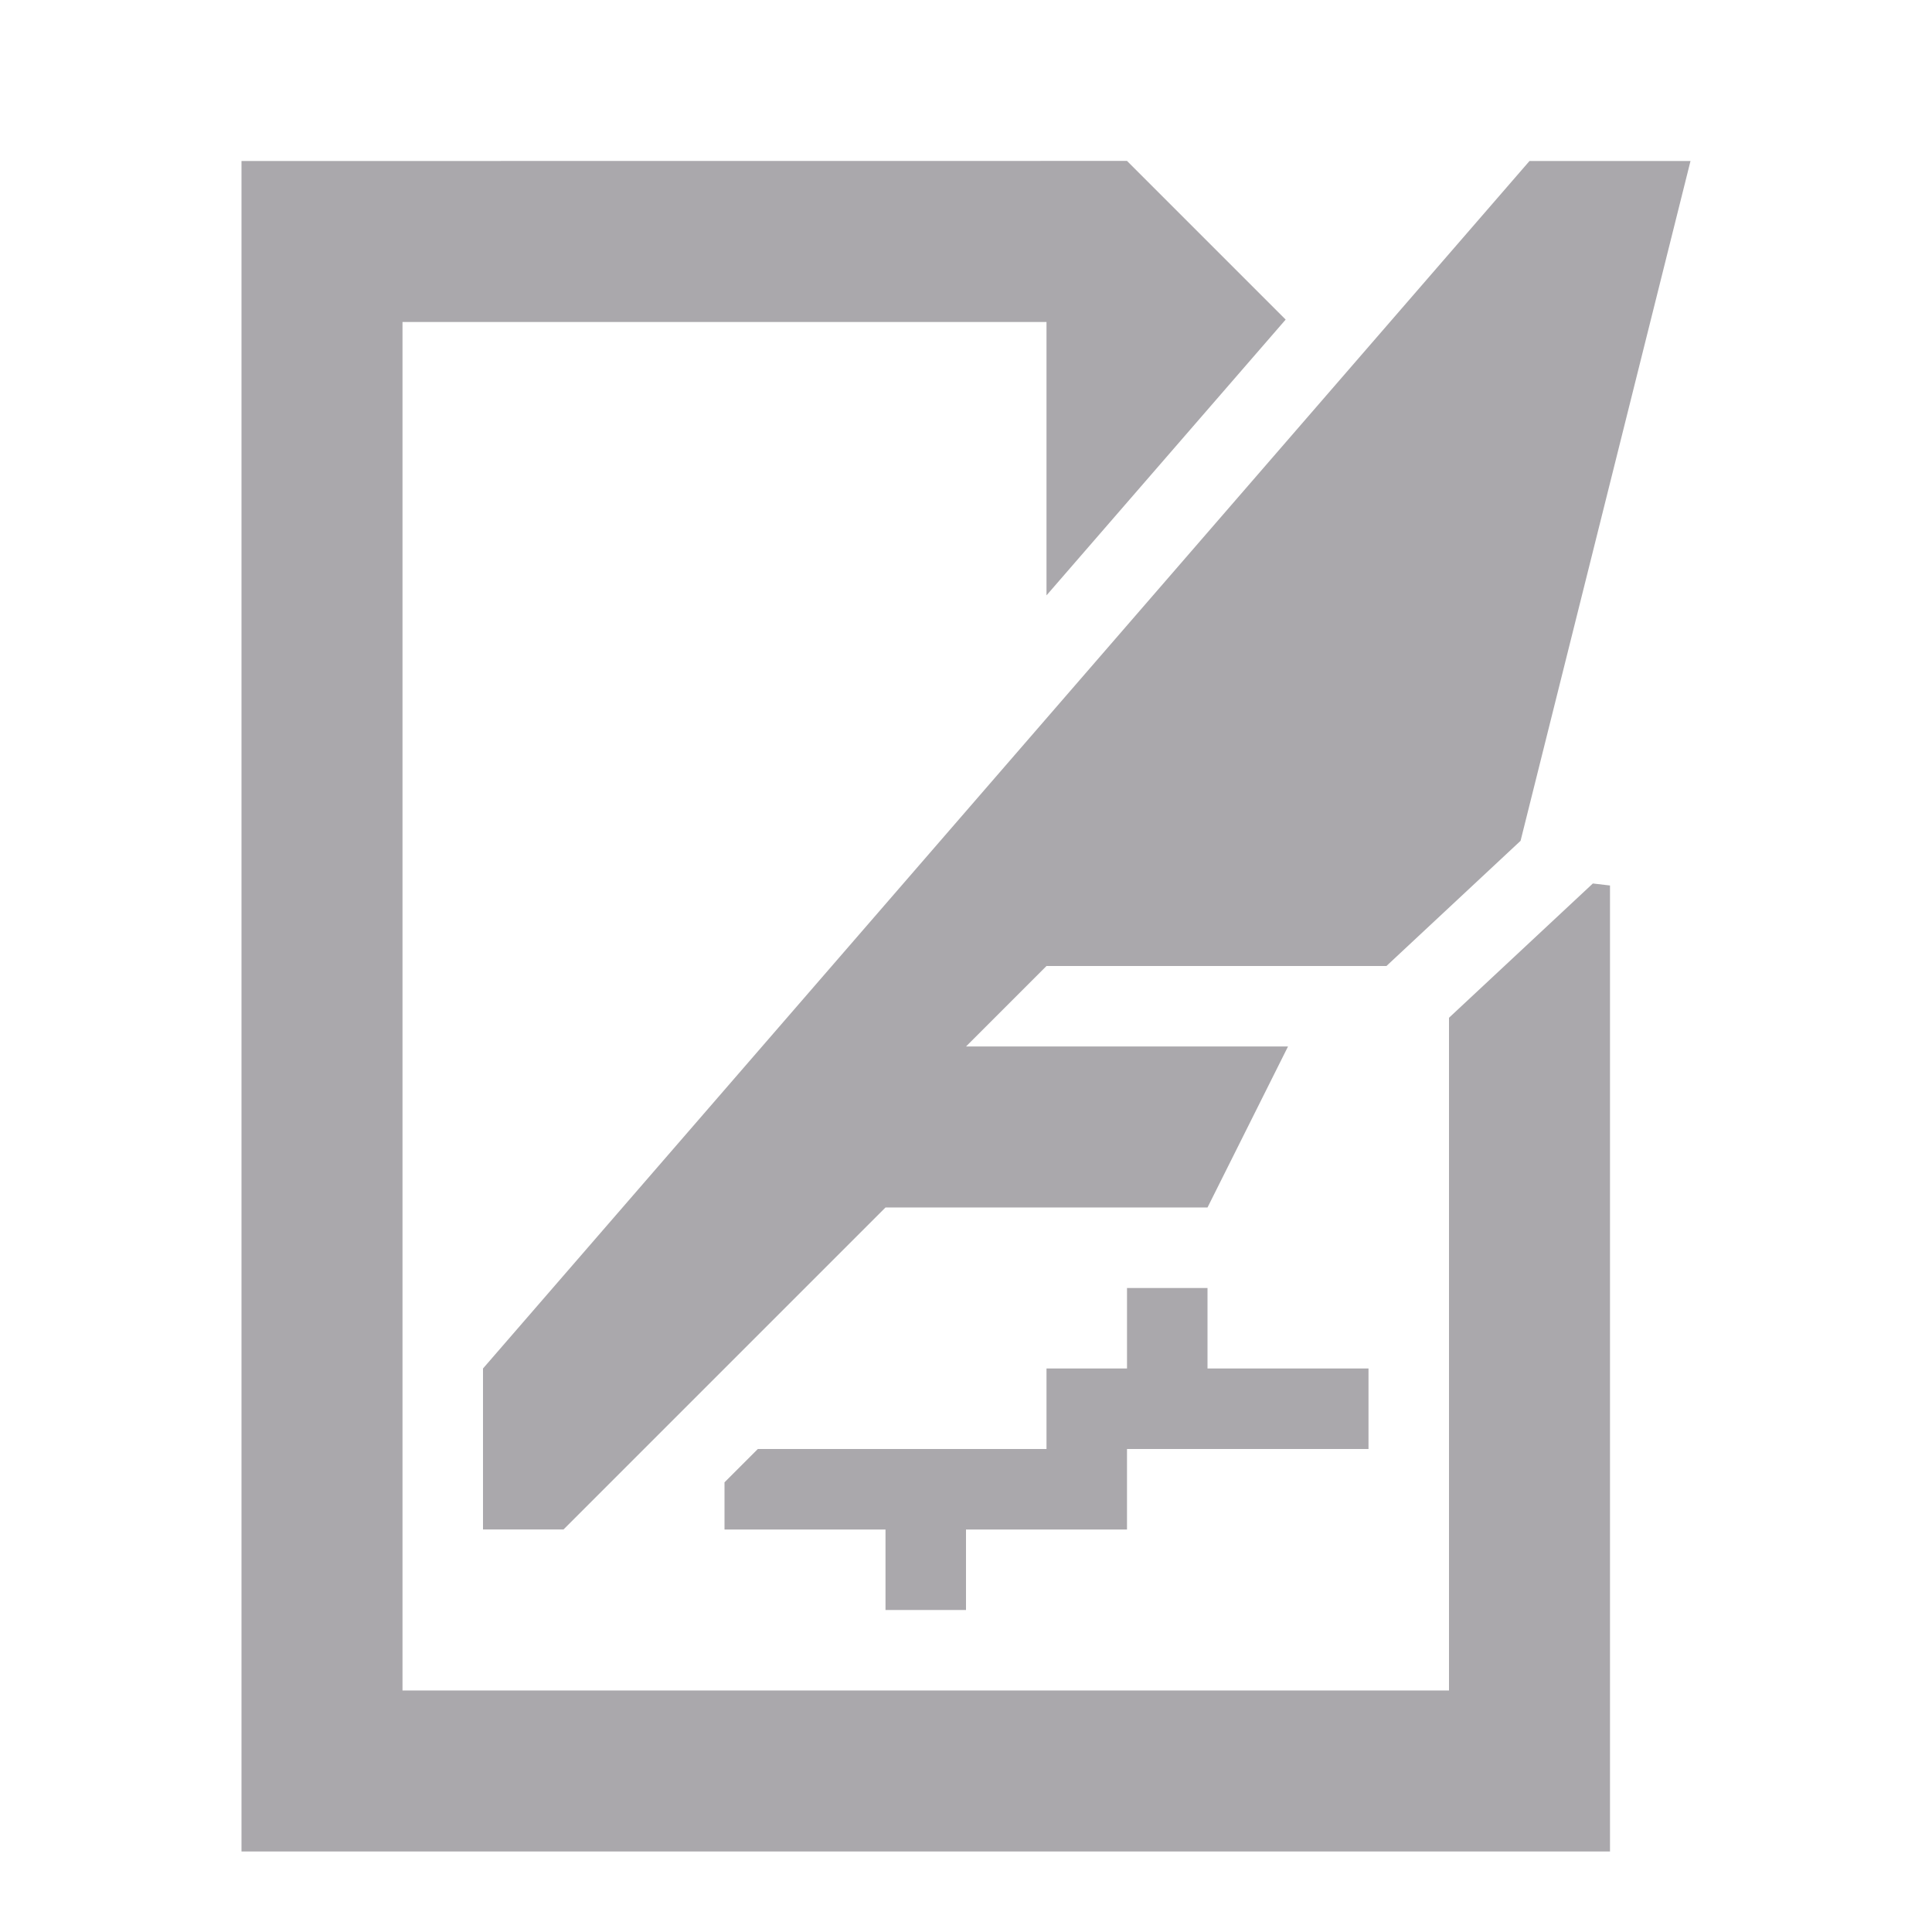 <svg viewBox="0 0 24 24" xmlns="http://www.w3.org/2000/svg"><path d="m3 2v21h17v-12l-.213-.025-1.787 1.668v8.357h-13v-1-3.373-12.627h8v3.396l2.971-3.426-1.971-1.971zm16 0-13 15v2h1l4-4h4l1-2h-4l1-1h4.223l1.666-1.555 2.111-8.445zm-5 14v1h-1v1h-2-1.586l-.414.414v.586h2v1h1v-1h2v-1h3v-1h-2v-1z" fill="#aaa8ac"/></svg>